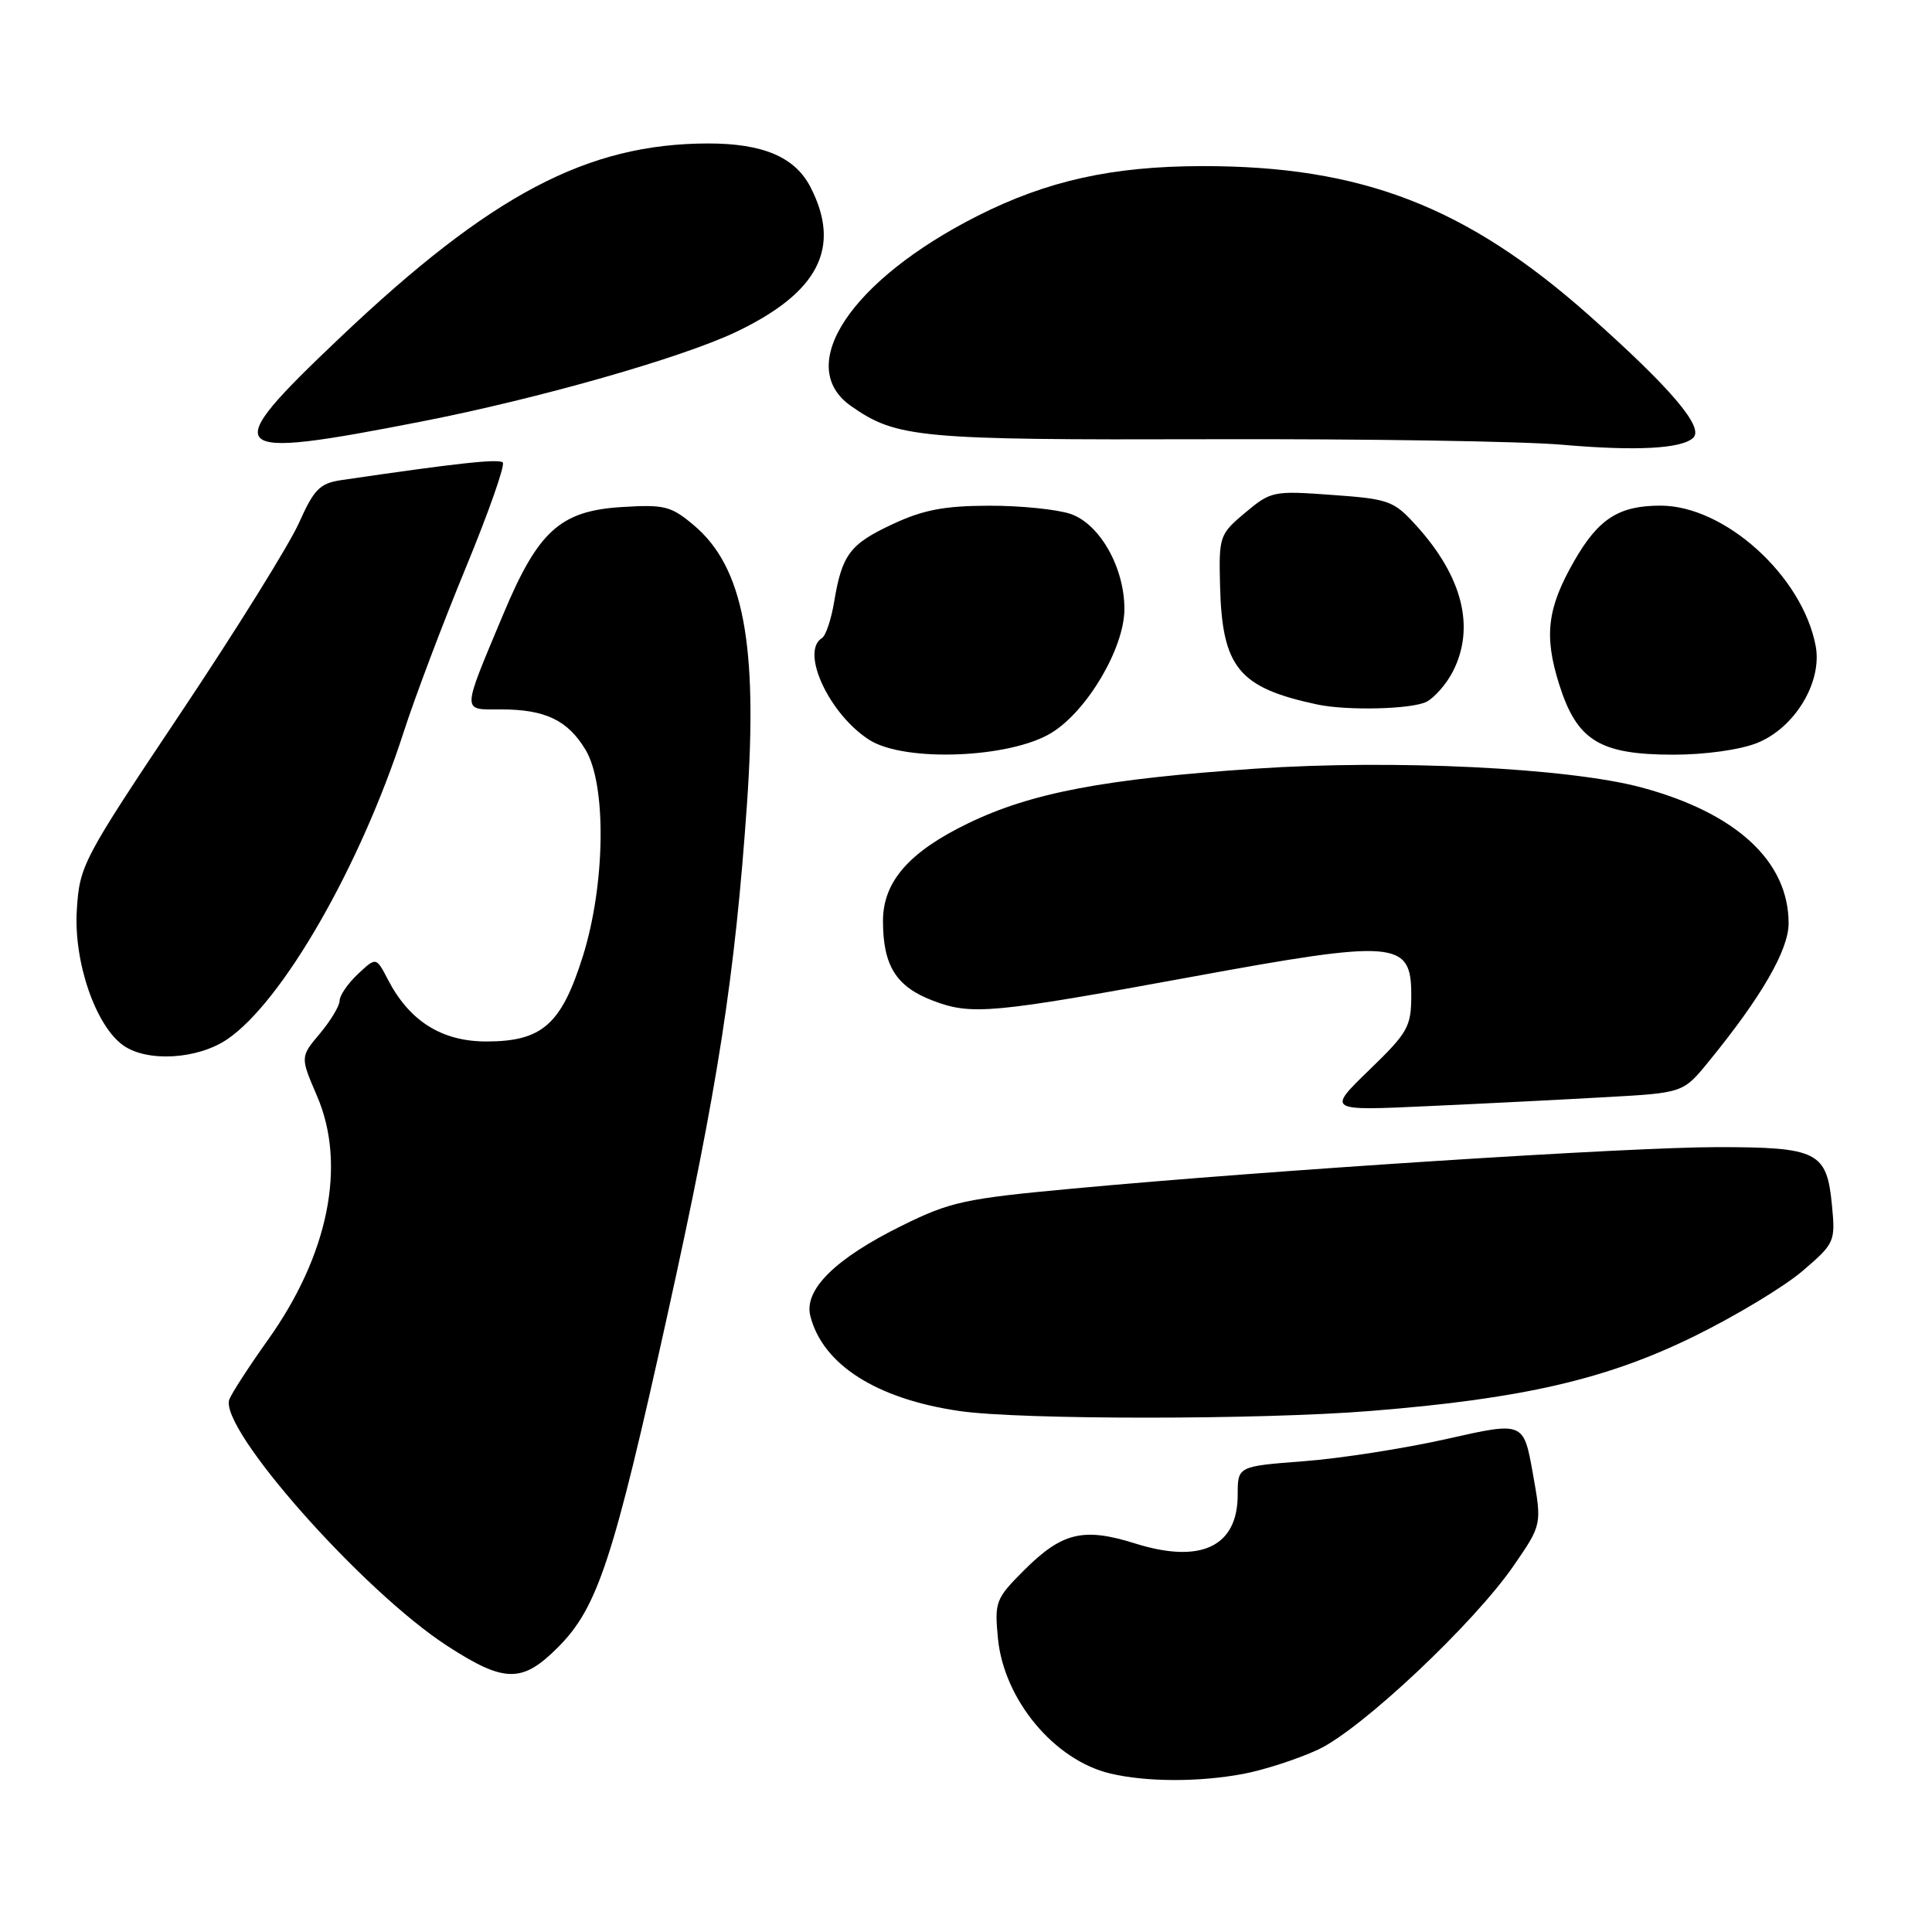<?xml version="1.0" encoding="UTF-8" standalone="no"?>
<!DOCTYPE svg PUBLIC "-//W3C//DTD SVG 1.1//EN" "http://www.w3.org/Graphics/SVG/1.1/DTD/svg11.dtd" >
<svg xmlns="http://www.w3.org/2000/svg" xmlns:xlink="http://www.w3.org/1999/xlink" version="1.1" viewBox="0 0 256 256">
 <g >
 <path fill="currentColor"
d=" M 164.79 235.04 C 167.57 234.51 172.02 233.06 174.68 231.82 C 180.40 229.14 195.30 215.12 200.59 207.43 C 204.32 202.01 204.32 202.01 203.10 195.19 C 201.88 188.37 201.88 188.37 191.69 190.67 C 186.09 191.93 177.56 193.26 172.75 193.62 C 164.00 194.29 164.00 194.29 164.00 198.07 C 164.00 204.94 159.12 207.25 150.42 204.52 C 143.55 202.36 140.73 203.04 135.69 208.07 C 131.93 211.83 131.77 212.25 132.23 217.08 C 133.01 225.20 139.69 233.24 147.12 235.00 C 151.94 236.14 158.92 236.15 164.79 235.04 Z  M 73.96 218.25 C 79.20 212.99 81.28 206.65 88.49 174.00 C 95.13 143.96 97.38 129.44 98.98 106.50 C 100.45 85.32 98.50 75.13 91.94 69.60 C 88.90 67.04 88.04 66.83 82.32 67.19 C 74.22 67.71 71.30 70.36 66.68 81.40 C 61.12 94.69 61.14 94.00 66.39 94.00 C 72.23 94.00 75.22 95.42 77.58 99.34 C 80.39 103.98 80.22 117.15 77.24 126.68 C 74.39 135.75 71.85 138.00 64.44 138.00 C 58.53 138.00 54.24 135.30 51.39 129.78 C 49.84 126.80 49.84 126.80 47.42 129.07 C 46.09 130.32 45.00 131.91 45.00 132.60 C 45.00 133.28 43.82 135.24 42.39 136.95 C 39.78 140.05 39.78 140.05 42.01 145.23 C 45.94 154.37 43.53 166.29 35.49 177.56 C 33.01 181.04 30.72 184.58 30.39 185.42 C 28.93 189.22 48.06 210.85 59.31 218.12 C 66.87 223.01 69.21 223.03 73.96 218.25 Z  M 181.60 186.96 C 201.75 185.34 212.89 182.77 224.50 177.06 C 230.00 174.36 236.46 170.46 238.86 168.40 C 243.12 164.74 243.21 164.54 242.74 159.66 C 242.06 152.61 240.85 152.00 227.56 152.00 C 215.92 152.00 168.28 155.06 142.00 157.51 C 127.84 158.82 125.90 159.24 119.50 162.41 C 110.70 166.75 106.50 170.89 107.37 174.36 C 109.00 180.82 116.14 185.37 127.15 186.97 C 135.21 188.14 167.01 188.14 181.60 186.96 Z  M 212.76 145.38 C 223.03 144.81 223.03 144.81 226.42 140.65 C 233.39 132.12 237.00 125.88 237.00 122.35 C 237.00 114.12 230.07 107.72 217.50 104.34 C 207.80 101.74 184.66 100.61 166.39 101.85 C 146.32 103.21 136.68 105.04 128.31 109.08 C 120.46 112.87 117.00 116.83 117.00 122.03 C 117.00 127.95 118.74 130.74 123.61 132.59 C 128.73 134.55 131.41 134.30 158.00 129.42 C 184.96 124.47 187.00 124.64 187.00 131.80 C 187.00 136.05 186.60 136.78 181.42 141.79 C 175.85 147.19 175.85 147.19 189.17 146.57 C 196.50 146.24 207.12 145.70 212.76 145.38 Z  M 30.08 137.73 C 37.40 132.79 47.73 114.81 53.49 97.00 C 55.00 92.33 58.71 82.51 61.73 75.20 C 64.75 67.88 66.95 61.62 66.62 61.28 C 66.10 60.76 60.43 61.38 45.21 63.62 C 42.38 64.04 41.61 64.82 39.61 69.30 C 38.33 72.16 31.28 83.50 23.93 94.49 C 10.94 113.93 10.55 114.66 10.18 120.56 C 9.74 127.44 12.67 135.95 16.36 138.54 C 19.54 140.76 26.16 140.37 30.08 137.73 Z  M 139.35 97.09 C 144.09 94.17 148.98 85.85 148.99 80.71 C 149.00 75.22 145.75 69.46 141.89 68.11 C 140.13 67.50 135.28 67.00 131.10 67.01 C 125.18 67.02 122.35 67.55 118.33 69.43 C 112.62 72.08 111.57 73.48 110.53 79.74 C 110.14 82.08 109.42 84.24 108.91 84.55 C 106.00 86.35 109.92 94.72 115.24 98.07 C 119.94 101.02 133.90 100.46 139.35 97.09 Z  M 232.82 98.45 C 237.81 96.46 241.48 90.39 240.59 85.61 C 238.85 76.33 228.54 67.00 220.03 67.00 C 214.51 67.00 211.82 68.72 208.61 74.30 C 205.02 80.55 204.56 84.21 206.59 90.65 C 208.95 98.14 211.94 99.99 221.73 100.00 C 225.93 100.00 230.58 99.35 232.82 98.45 Z  M 189.06 92.97 C 190.11 92.40 191.66 90.63 192.49 89.02 C 195.50 83.19 193.83 76.44 187.67 69.65 C 184.68 66.35 184.06 66.12 176.50 65.58 C 168.73 65.01 168.40 65.08 165.00 67.93 C 161.60 70.78 161.50 71.07 161.66 77.51 C 161.92 88.43 164.09 91.11 174.50 93.34 C 178.49 94.20 187.18 93.98 189.06 92.97 Z  M 224.37 58.00 C 225.81 56.61 221.38 51.41 210.63 41.85 C 194.33 27.36 180.42 21.98 159.29 22.01 C 147.36 22.03 138.74 23.95 129.50 28.62 C 112.75 37.11 105.18 48.48 112.75 53.79 C 118.80 58.04 121.71 58.31 160.48 58.20 C 180.84 58.14 201.78 58.47 207.00 58.93 C 216.83 59.79 222.86 59.46 224.37 58.00 Z  M 55.97 55.83 C 71.40 52.81 90.35 47.41 97.54 43.98 C 108.48 38.76 111.53 32.80 107.38 24.77 C 105.33 20.80 101.08 19.00 93.80 19.01 C 77.80 19.04 65.03 25.78 45.06 44.73 C 28.73 60.23 29.50 61.01 55.97 55.83 Z "/>
</g>
</svg>